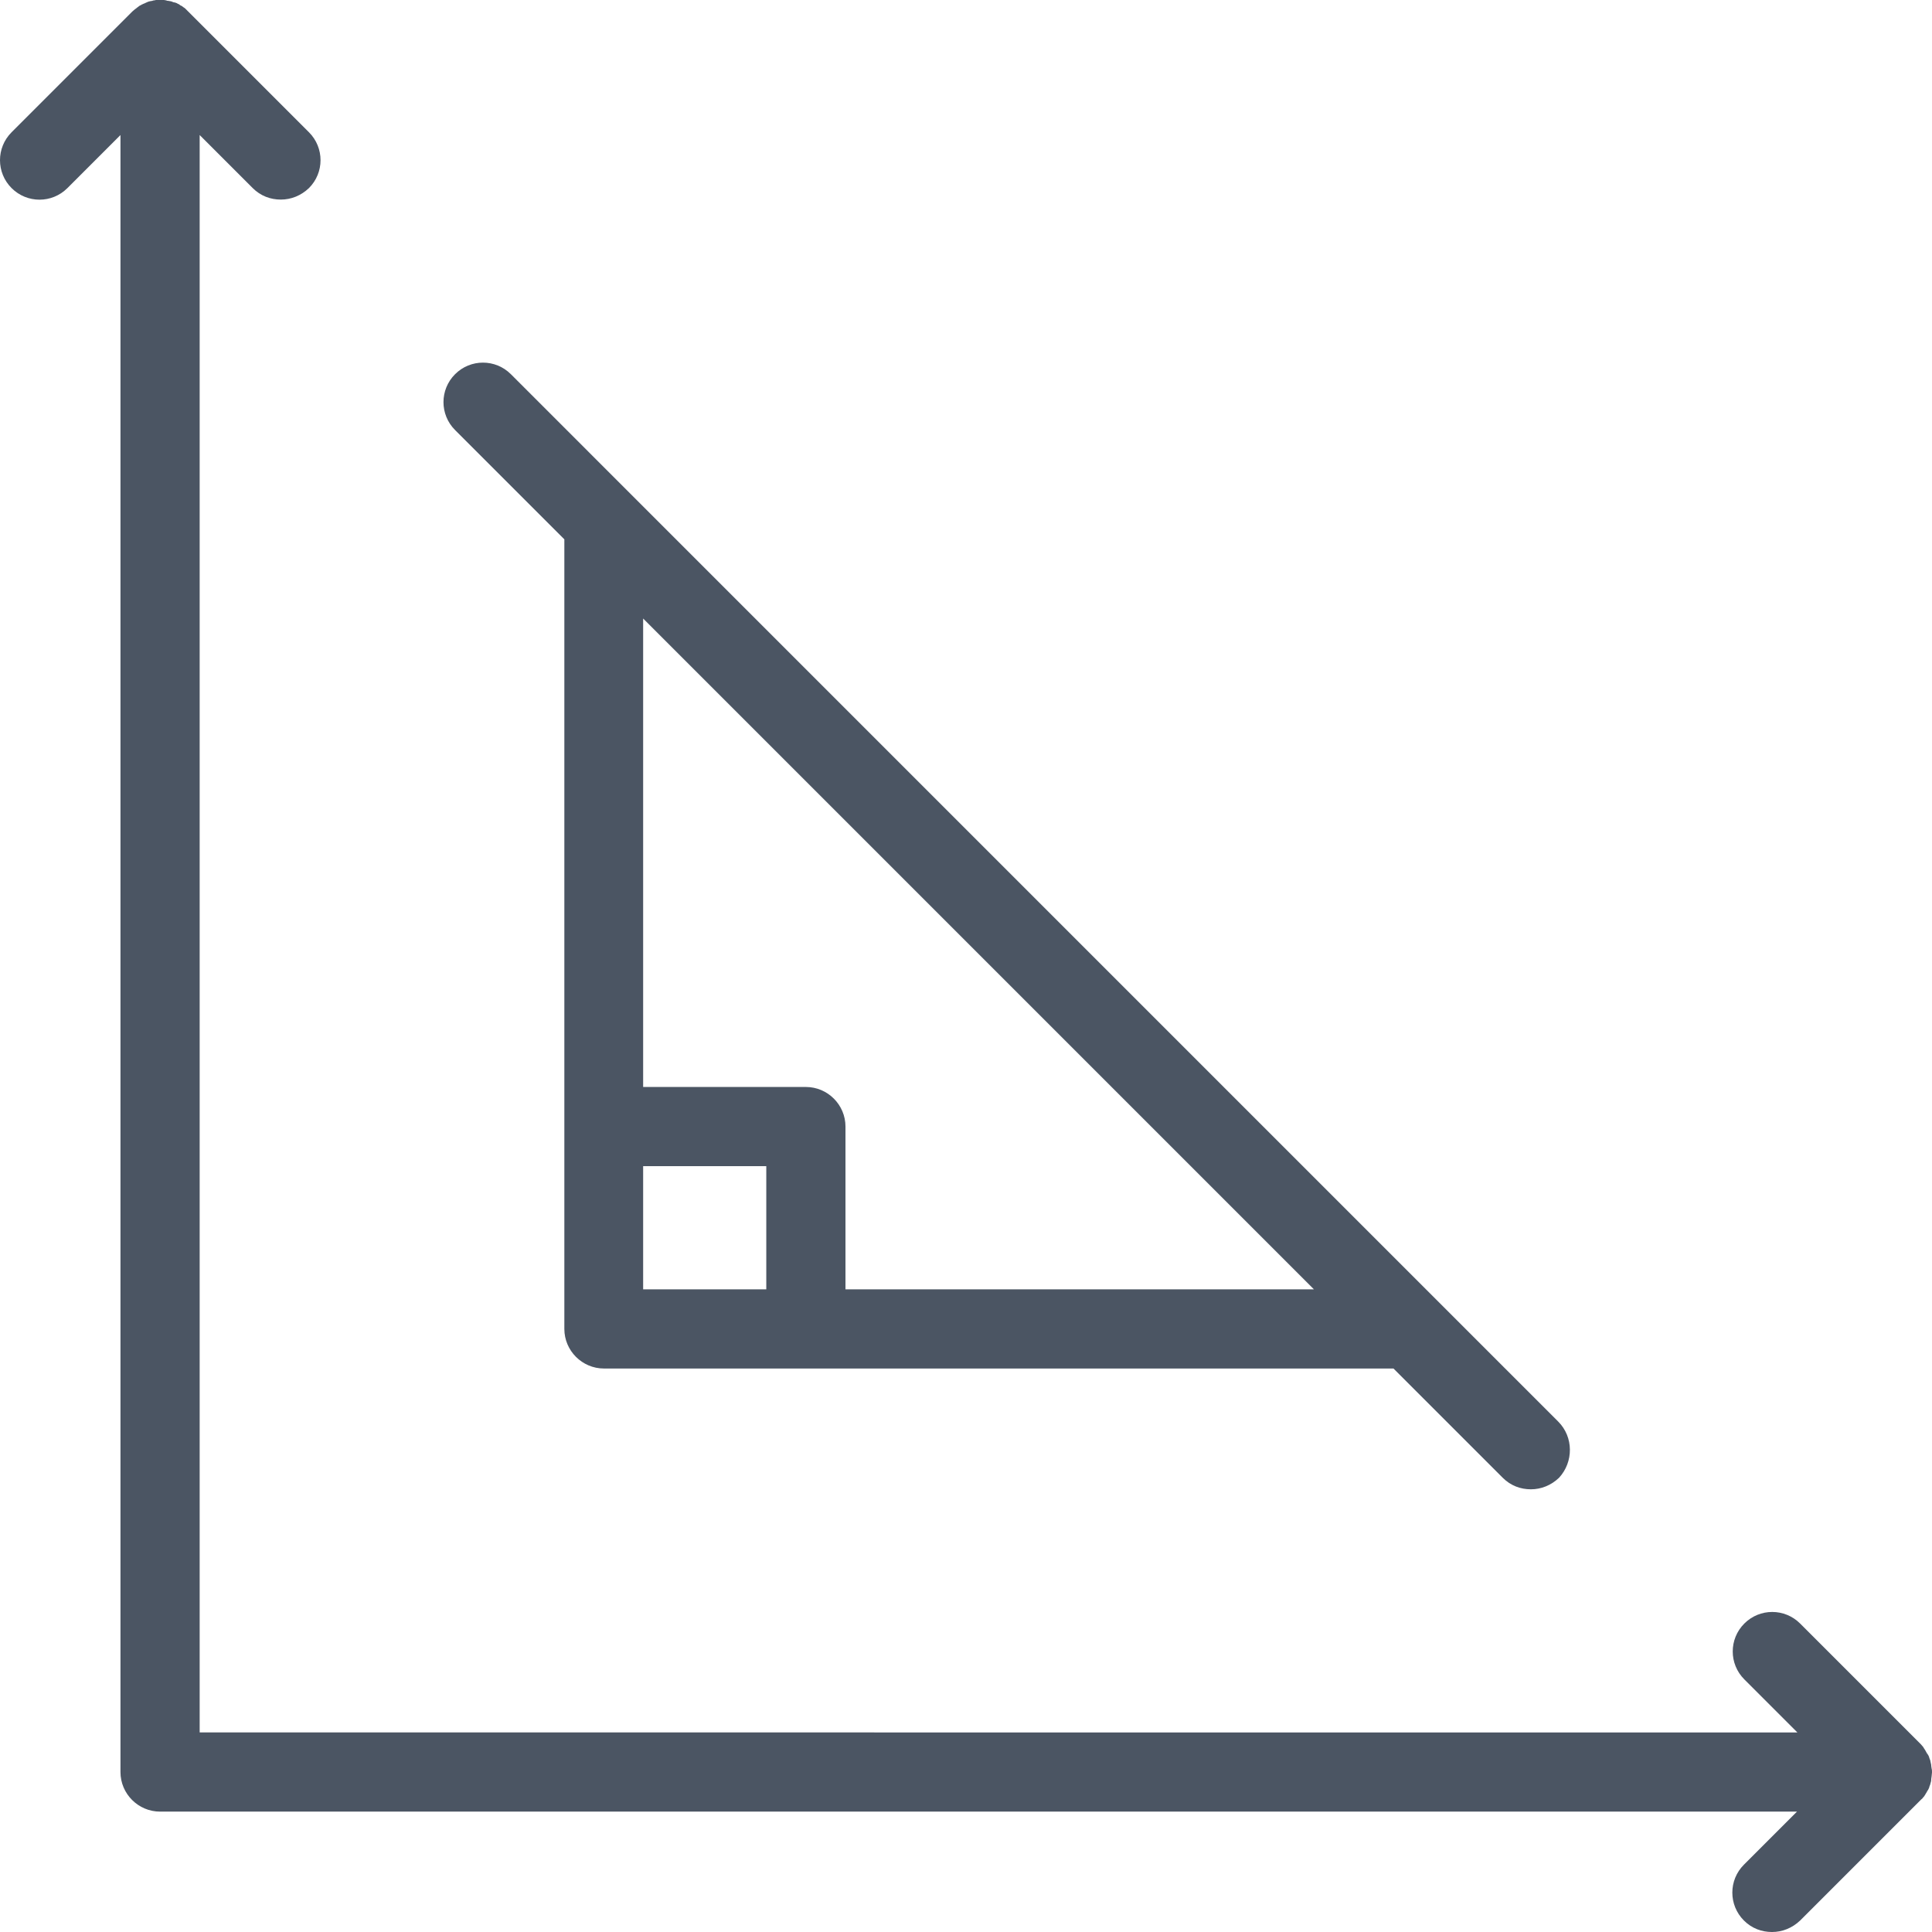 <!DOCTYPE svg PUBLIC "-//W3C//DTD SVG 1.1//EN" "http://www.w3.org/Graphics/SVG/1.1/DTD/svg11.dtd">
<!-- Uploaded to: SVG Repo, www.svgrepo.com, Transformed by: SVG Repo Mixer Tools -->
<svg fill="#4b5563" height="800px" width="800px" version="1.1" id="Layer_1" xmlns="http://www.w3.org/2000/svg" xmlns:xlink="http://www.w3.org/1999/xlink" viewBox="0 0 488 488" xml:space="preserve">
<g id="SVGRepo_bgCarrier" stroke-width="0"/>
<g id="SVGRepo_tracerCarrier" stroke-linecap="round" stroke-linejoin="round"/>
<g id="SVGRepo_iconCarrier"> <g transform="translate(0 -540.36)"> <g> <g> <path d="M142.547,676.588v199.441c0,5.501,4.501,10.002,10.002,10.002h199.431l27.604,27.606c2,2,4.501,2.901,7.101,2.901 s5.101-1,7.101-2.901c3.701-4.001,3.701-10.302-0.2-14.203v0L159.55,665.386l-30.505-30.506c-3.901-3.901-10.202-3.901-14.102,0 c-3.901,3.901-3.901,10.202,0,14.103L142.547,676.588z M162.45,696.592l169.426,169.435H213.558v-41.108 c0-5.501-4.501-10.002-10.002-10.002H162.45V696.592z M162.45,834.92h31.105v31.106H162.45V834.92z"/> <path d="M487.9,987.052c0-0.2-0.1-0.5-0.1-0.7c0-0.1,0-0.2,0-0.2c-0.1-0.3-0.1-0.6-0.2-0.9v-0.1c-0.1-0.3-0.2-0.6-0.3-0.8v-0.1 c-0.1-0.3-0.2-0.5-0.4-0.8c0,0,0-0.1-0.1-0.1c-0.1-0.2-0.3-0.5-0.4-0.7c0-0.1-0.1-0.1-0.1-0.2c-0.1-0.2-0.3-0.4-0.4-0.6 c0-0.1-0.1-0.1-0.1-0.2c-0.2-0.2-0.4-0.5-0.6-0.7l-30.505-30.506c-3.901-3.901-10.202-3.901-14.102,0 c-3.901,3.901-3.901,10.202,0,14.103l13.402,13.403H50.433V574.467l13.402,13.403c2,2,4.501,2.901,7.101,2.901 s5.101-1,7.101-2.901c3.901-3.901,3.901-10.202,0-14.103l-30.505-30.507l-0.1-0.1c-0.2-0.2-0.4-0.4-0.6-0.6 c-0.1-0.1-0.2-0.2-0.4-0.3c-0.1-0.1-0.3-0.2-0.4-0.3c-0.1-0.1-0.3-0.2-0.4-0.2c-0.1-0.1-0.3-0.2-0.4-0.3 c-0.1-0.1-0.3-0.1-0.4-0.2c-0.2-0.1-0.3-0.2-0.5-0.2c-0.1-0.1-0.3-0.1-0.4-0.1c-0.2-0.1-0.4-0.1-0.5-0.2c-0.1,0-0.3-0.1-0.4-0.1 c-0.2,0-0.4-0.1-0.6-0.1c-0.1,0-0.3,0-0.4-0.1c-0.2,0-0.4-0.1-0.6-0.1c-0.2,0-0.4,0-0.7,0c-0.1,0-0.2,0-0.3,0c-0.1,0-0.2,0-0.3,0 c-0.2,0-0.5,0-0.7,0c-0.2,0-0.4,0.1-0.5,0.1s-0.3,0-0.4,0.1c-0.2,0-0.4,0.1-0.6,0.1c-0.1,0-0.3,0.1-0.4,0.1 c-0.2,0.1-0.3,0.1-0.5,0.2c-0.1,0.1-0.3,0.1-0.4,0.2c-0.2,0.1-0.3,0.1-0.5,0.2c-0.1,0.1-0.3,0.1-0.4,0.2 c-0.1,0.1-0.3,0.2-0.4,0.2c-0.1,0.1-0.3,0.2-0.4,0.3s-0.3,0.2-0.4,0.3c-0.1,0.1-0.2,0.2-0.4,0.3c-0.2,0.2-0.5,0.4-0.7,0.6 L2.925,573.767c-3.901,3.901-3.901,10.202,0,14.103c3.901,3.901,10.202,3.901,14.102,0l13.402-13.403v413.485 c0,5.501,4.501,10.002,10.002,10.002h413.464l-13.402,13.403c-3.901,3.901-3.901,10.202,0,14.103c2,2,4.501,2.901,7.101,2.901 s5.101-1,7.101-2.901l30.505-30.506l0.1-0.1c0.1-0.1,0.3-0.2,0.4-0.4c0.1-0.1,0.1-0.2,0.2-0.2c0.1-0.2,0.3-0.4,0.4-0.6 c0-0.1,0.1-0.1,0.1-0.2c0.1-0.2,0.3-0.4,0.4-0.7c0,0,0-0.1,0.1-0.1c0.1-0.2,0.3-0.5,0.4-0.8v-0.1c0.1-0.3,0.2-0.5,0.3-0.8v-0.1 c0.1-0.3,0.2-0.6,0.2-0.8c0-0.1,0-0.2,0-0.3c0-0.2,0.1-0.5,0.1-0.7c0-0.3,0.1-0.7,0.1-1C488,987.752,488,987.352,487.9,987.052z"/> </g> </g> </g> </g>
</svg>